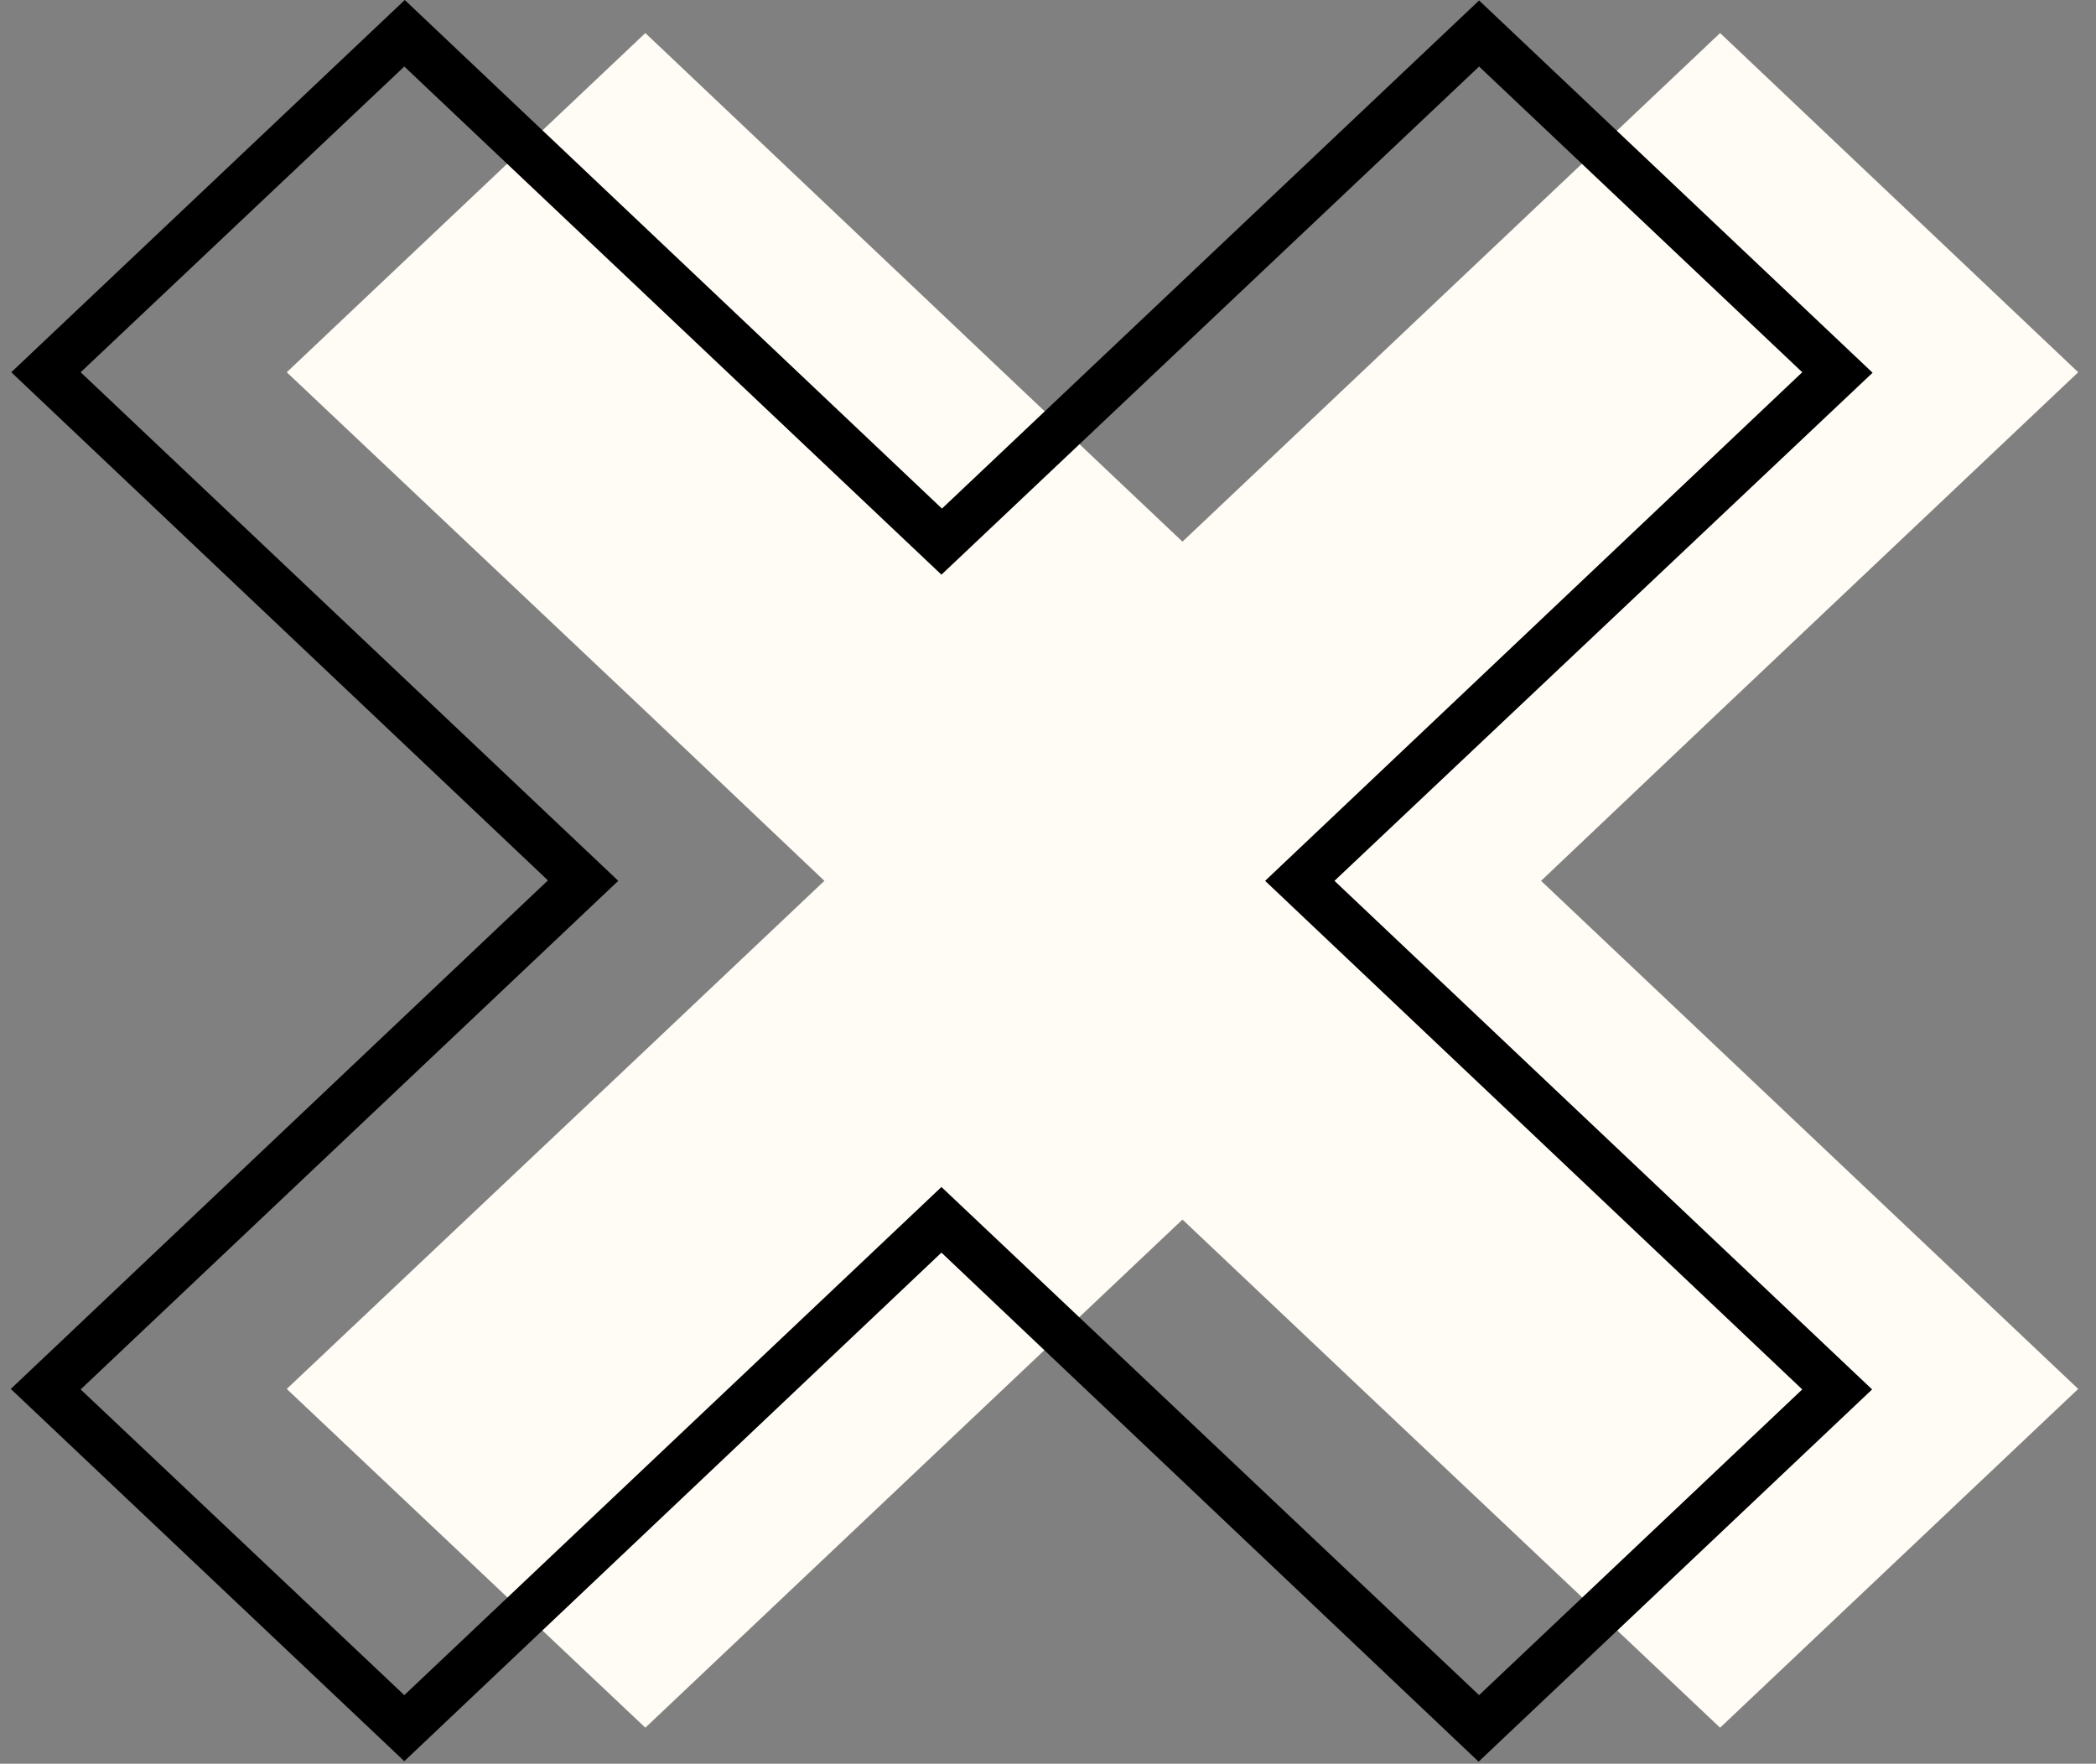 <svg viewBox="0 0 82 69">
    <rect x="0" y="0" width="82" height="69" fill="#808080" stroke="none"/>
    <g>
        <path d="M53.266 14.563L46.261 21.19L39.256 14.563L25.247 1.293L11.218 14.563L25.247 27.816L32.251 34.46L25.247 41.086L11.218 54.338L25.247 67.591L39.256 54.338L46.261 47.712L53.266 54.338L67.294 67.591L81.304 54.338L67.294 41.086L60.29 34.46L67.294 27.816L81.304 14.563L67.294 1.293L53.266 14.563Z" fill="#FFFBF5"/>
        <path d="M15.817 68.901L0.422 54.338L21.436 34.442L0.441 14.563L15.836 0L36.851 19.897L57.865 0.018L73.26 14.582L52.207 34.46L73.241 54.357L57.846 68.92L36.831 49.005L15.817 68.901ZM36.831 46.438L57.865 66.317L70.508 54.357L49.494 34.46L70.508 14.563L57.865 2.603L36.831 22.482L15.817 2.603L3.155 14.563L24.188 34.46L3.155 54.357L15.817 66.317L36.831 46.438Z" fill="black"/>
    </g>
</svg>